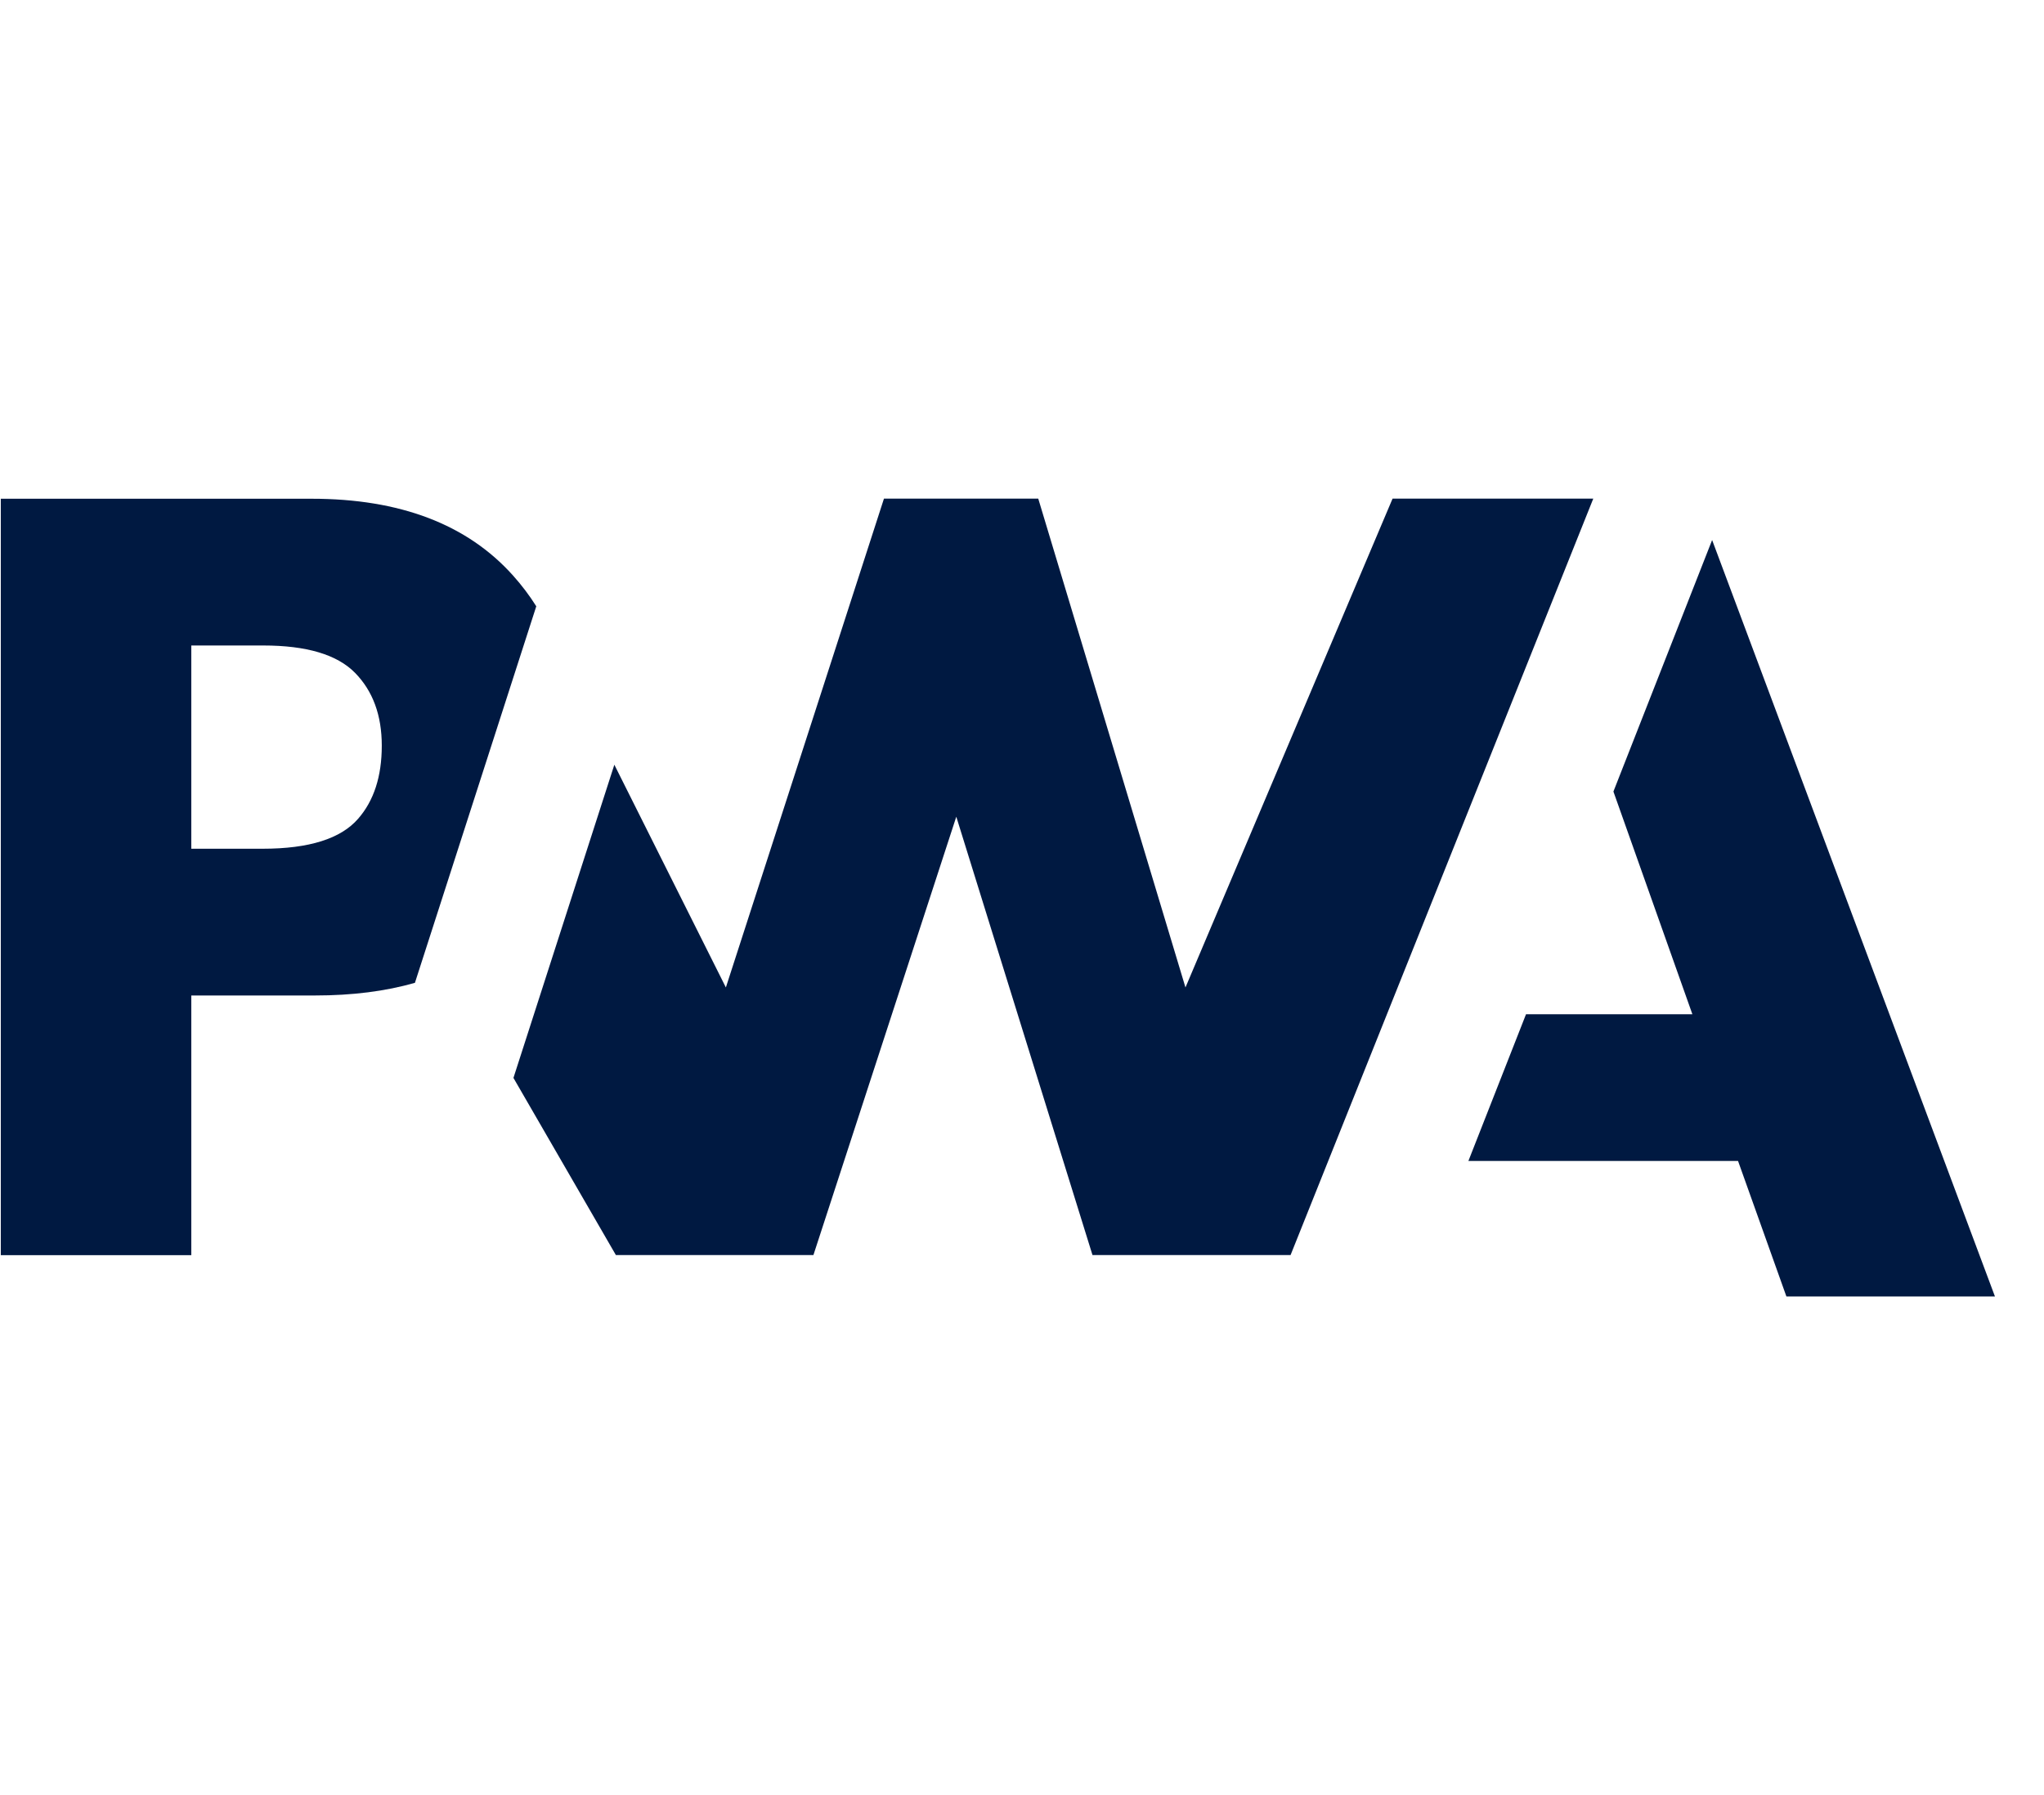 <svg xmlns="http://www.w3.org/2000/svg" width="41" height="36" viewBox="0 0 41 36" fill="none">
<g id="logo-pwa">
<g id="logo">
<g id="vector">
<path d="M25.887 25.17L31.959 10L27.933 10L23.779 19.803L20.826 10H17.731L14.56 19.803L12.323 15.336L10.299 21.617L12.354 25.17H16.316L19.182 16.379L21.914 25.17H25.887Z" fill="#001941"/>
<path d="M29.454 23.283L30.61 20.34H33.947L32.363 15.874L34.343 10.83L40.016 26H35.833L34.863 23.283H29.454Z" fill="#001941"/>
<path fill-rule="evenodd" clip-rule="evenodd" d="M6.317 19.964H3.837V25.172H0.016V10.002H6.25C8.022 10.002 9.369 10.514 10.289 11.54C10.464 11.735 10.62 11.941 10.757 12.159L8.323 19.71C7.736 19.879 7.068 19.964 6.317 19.964ZM7.658 14.954C7.658 14.344 7.479 13.856 7.119 13.491C6.76 13.127 6.147 12.945 5.281 12.945H3.837V17.021H5.27C6.199 17.021 6.837 16.82 7.184 16.419C7.5 16.058 7.658 15.57 7.658 14.954Z" fill="#001941"/>
</g>
</g>
</g>
</svg>